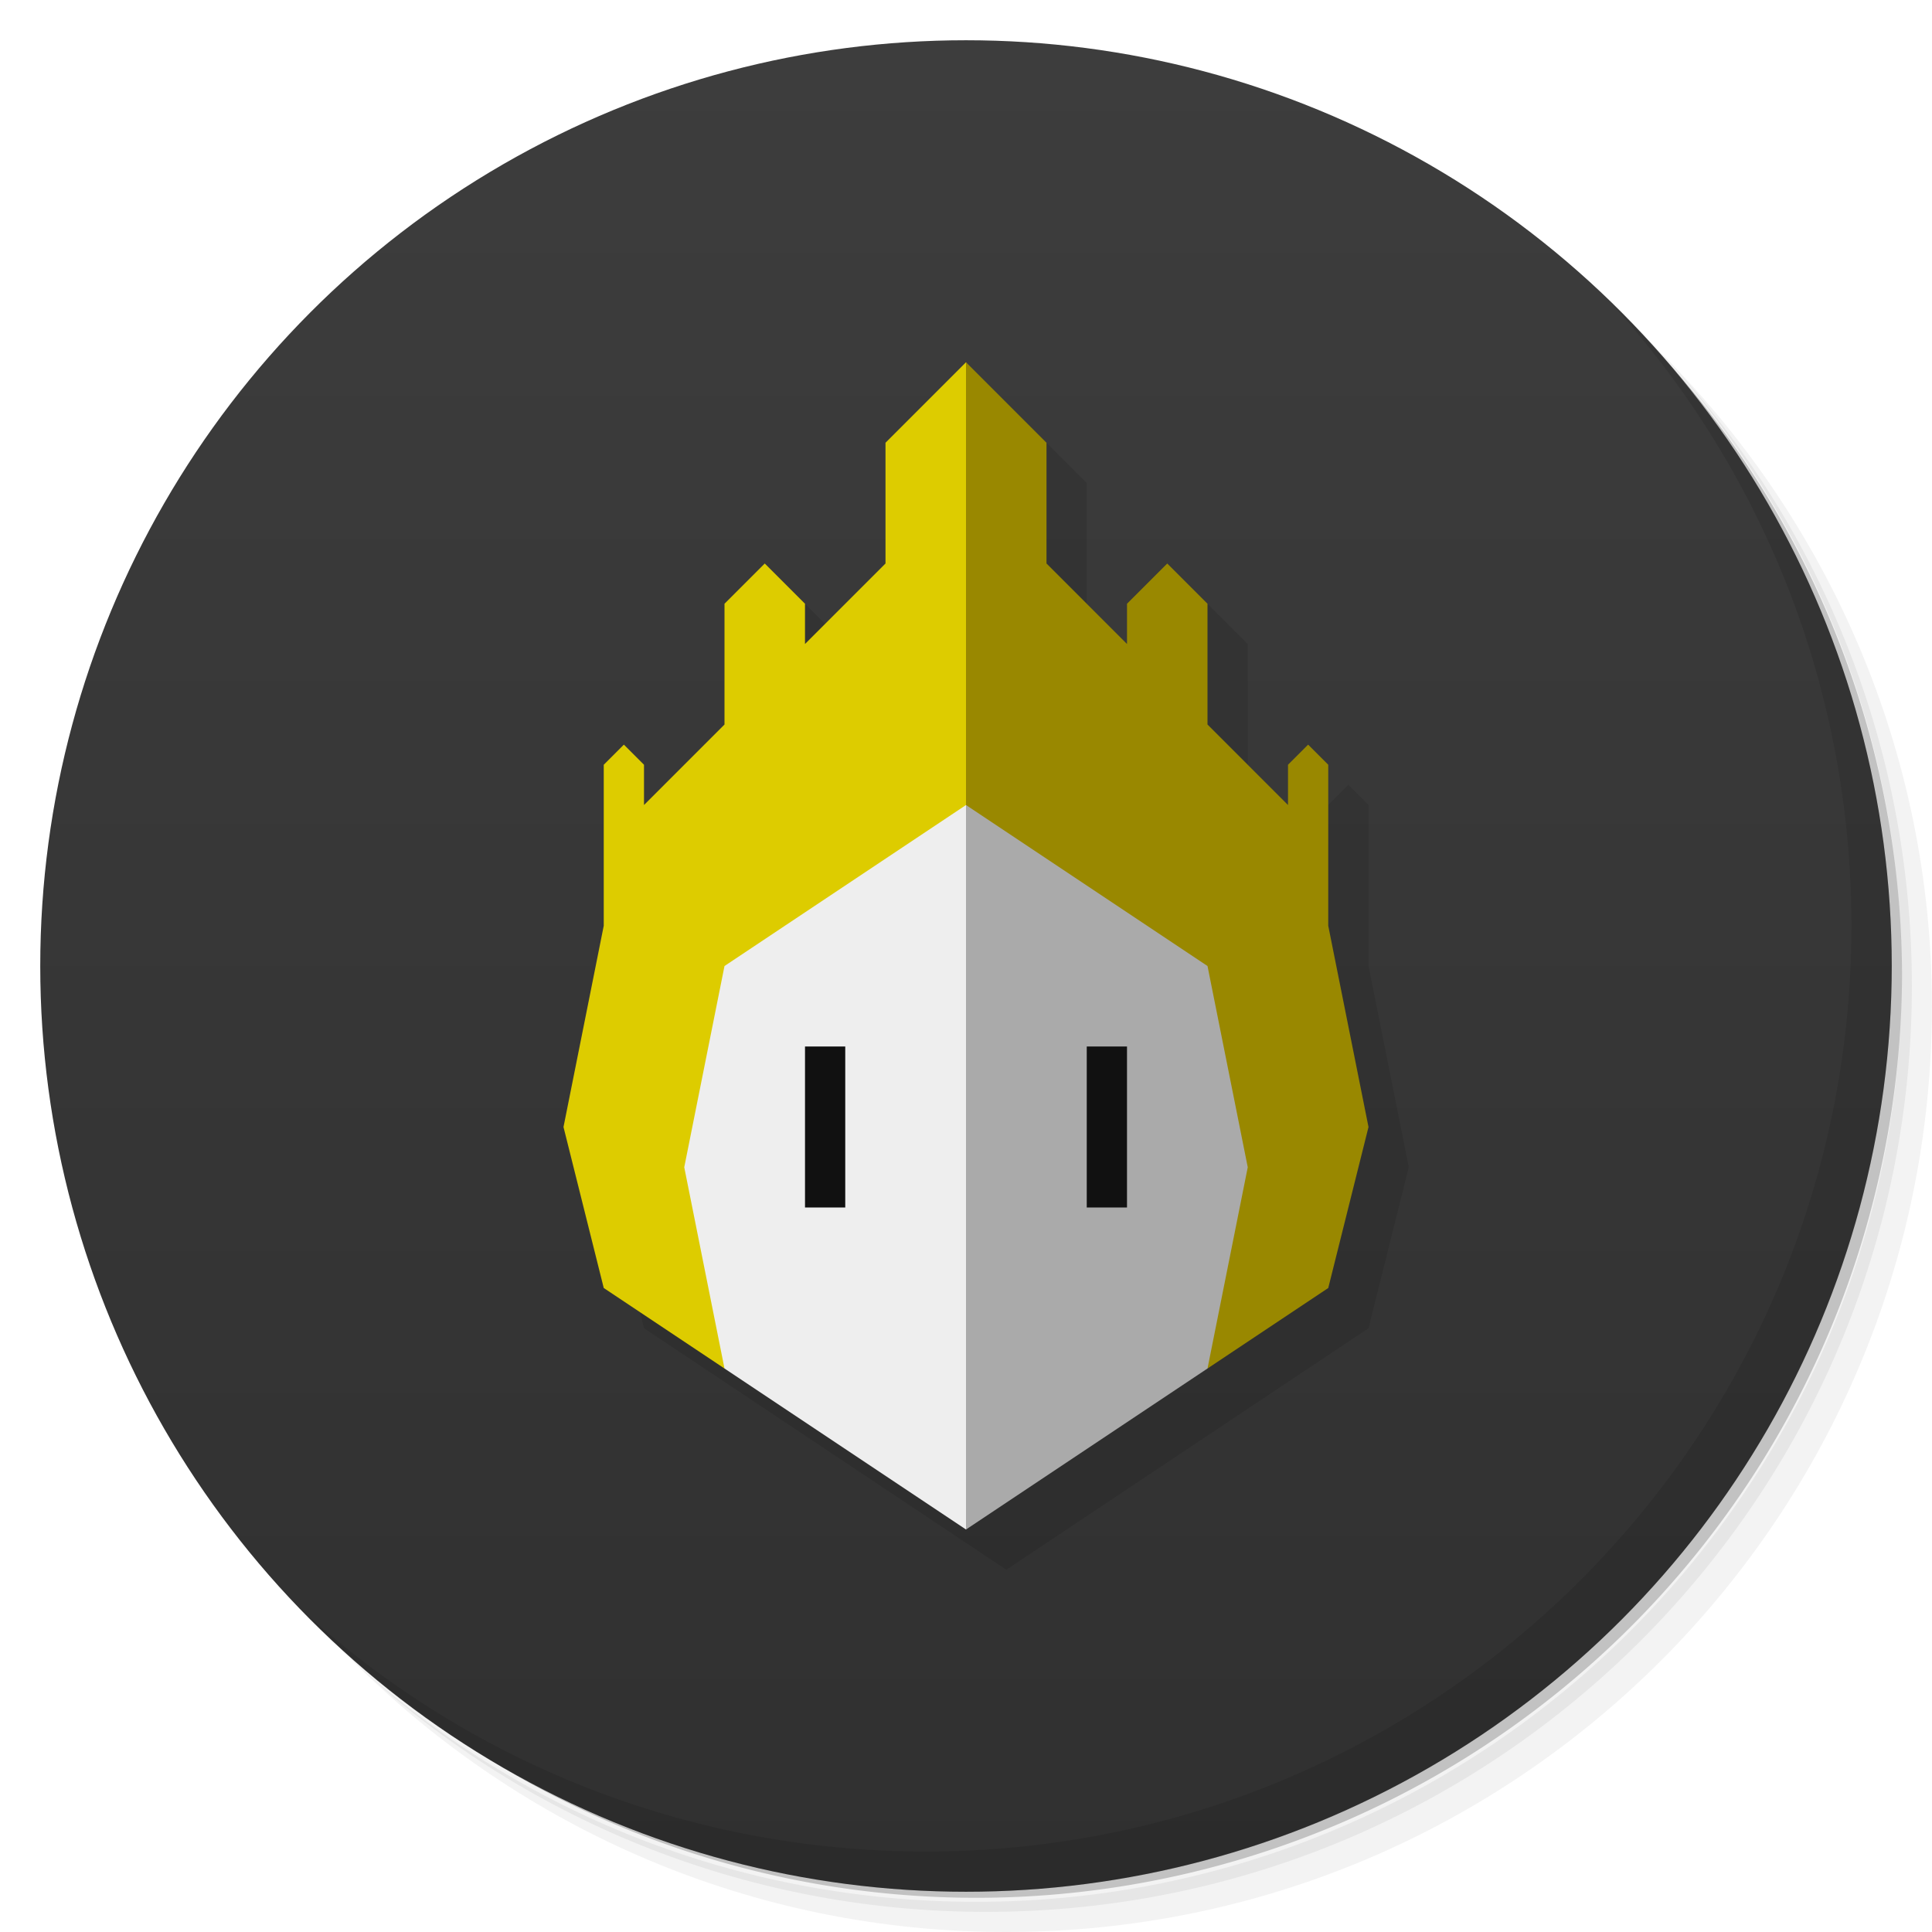 <svg version="1.1" viewBox="0 0 48 48" xmlns="http://www.w3.org/2000/svg">
	<defs>
		<linearGradient id="bg" x2="0" y1="1" y2="47" gradientUnits="userSpaceOnUse">
			<stop style="stop-color:#3d3d3d" offset="0"/>
			<stop style="stop-color:#303030" offset="1"/>
		</linearGradient>
	</defs>
	<path d="m36.31 5c5.859 4.062 9.688 10.831 9.688 18.5 0 12.426-10.07 22.5-22.5 22.5-7.669 0-14.438-3.828-18.5-9.688 1.037 1.822 2.306 3.499 3.781 4.969 4.085 3.712 9.514 5.969 15.469 5.969 12.703 0 23-10.298 23-23 0-5.954-2.256-11.384-5.969-15.469-1.469-1.475-3.147-2.744-4.969-3.781zm4.969 3.781c3.854 4.113 6.219 9.637 6.219 15.719 0 12.703-10.297 23-23 23-6.081 0-11.606-2.364-15.719-6.219 4.16 4.144 9.883 6.719 16.219 6.719 12.703 0 23-10.298 23-23 0-6.335-2.575-12.06-6.719-16.219z" style="opacity:.05"/>
	<path d="m41.28 8.781c3.712 4.085 5.969 9.514 5.969 15.469 0 12.703-10.297 23-23 23-5.954 0-11.384-2.256-15.469-5.969 4.113 3.854 9.637 6.219 15.719 6.219 12.703 0 23-10.298 23-23 0-6.081-2.364-11.606-6.219-15.719z" style="opacity:.1"/>
	<path d="m31.25 2.375c8.615 3.154 14.75 11.417 14.75 21.13 0 12.426-10.07 22.5-22.5 22.5-9.708 0-17.971-6.135-21.12-14.75a23 23 0 0 0 44.875-7 23 23 0 0 0-16-21.875z" style="opacity:.2"/>
	<circle cx="24" cy="24" r="23" style="fill:url(#bg)"/>
	<path d="m40.03 7.531c3.712 4.084 5.969 9.514 5.969 15.469 0 12.703-10.297 23-23 23-5.954 0-11.384-2.256-15.469-5.969 4.178 4.291 10.01 6.969 16.469 6.969 12.703 0 23-10.298 23-23 0-6.462-2.677-12.291-6.969-16.469z" style="opacity:.1"/>
	<path d="m25 10l2 2v3l2 2v-1l1-1 1 1v3l2 2v-1l.5-.5.5.5v4 l 1 5 -1 4 -9 6 -9-6-1-4 1-5v-4l.5-.5.5.5v1l2-2v-3l1-1 1 1.v1l2-2v-3z" style="opacity:.1"/>
	<path d="m24 38 l-6-4 -2 -2v-9 l 8-4 h1 v17 z" style="fill:#eee"/>
	<path d="m24 38 l 6-4 2 -2v-9 l -8-4 z" style="fill:#aaa"/>
	<path d="m24 9 l-2 2 v3 l-2 2 v-1 l-1-1 -1 1 v3 l-2 2 v-1 l-.5-.5-.5.5 v4 l-1 5 1 4 3 2 -1-5 1-5 6-4 1-1 v-8 z" style="fill:#dc0"/>
	<path d="m24 9 l2 2 v3 l2 2 v-1 l1-1 1 1 v3 l2 2 v-1 l.5-.5.5.5 v4 l 1 5 -1 4 -3 2 1 -5 -1-5 -6 -4 z" style="fill:#980"/>
	<path d="m20 26h1v4h-1zm7 0 h1v4h-1z" style="fill:#111"/>
</svg>
